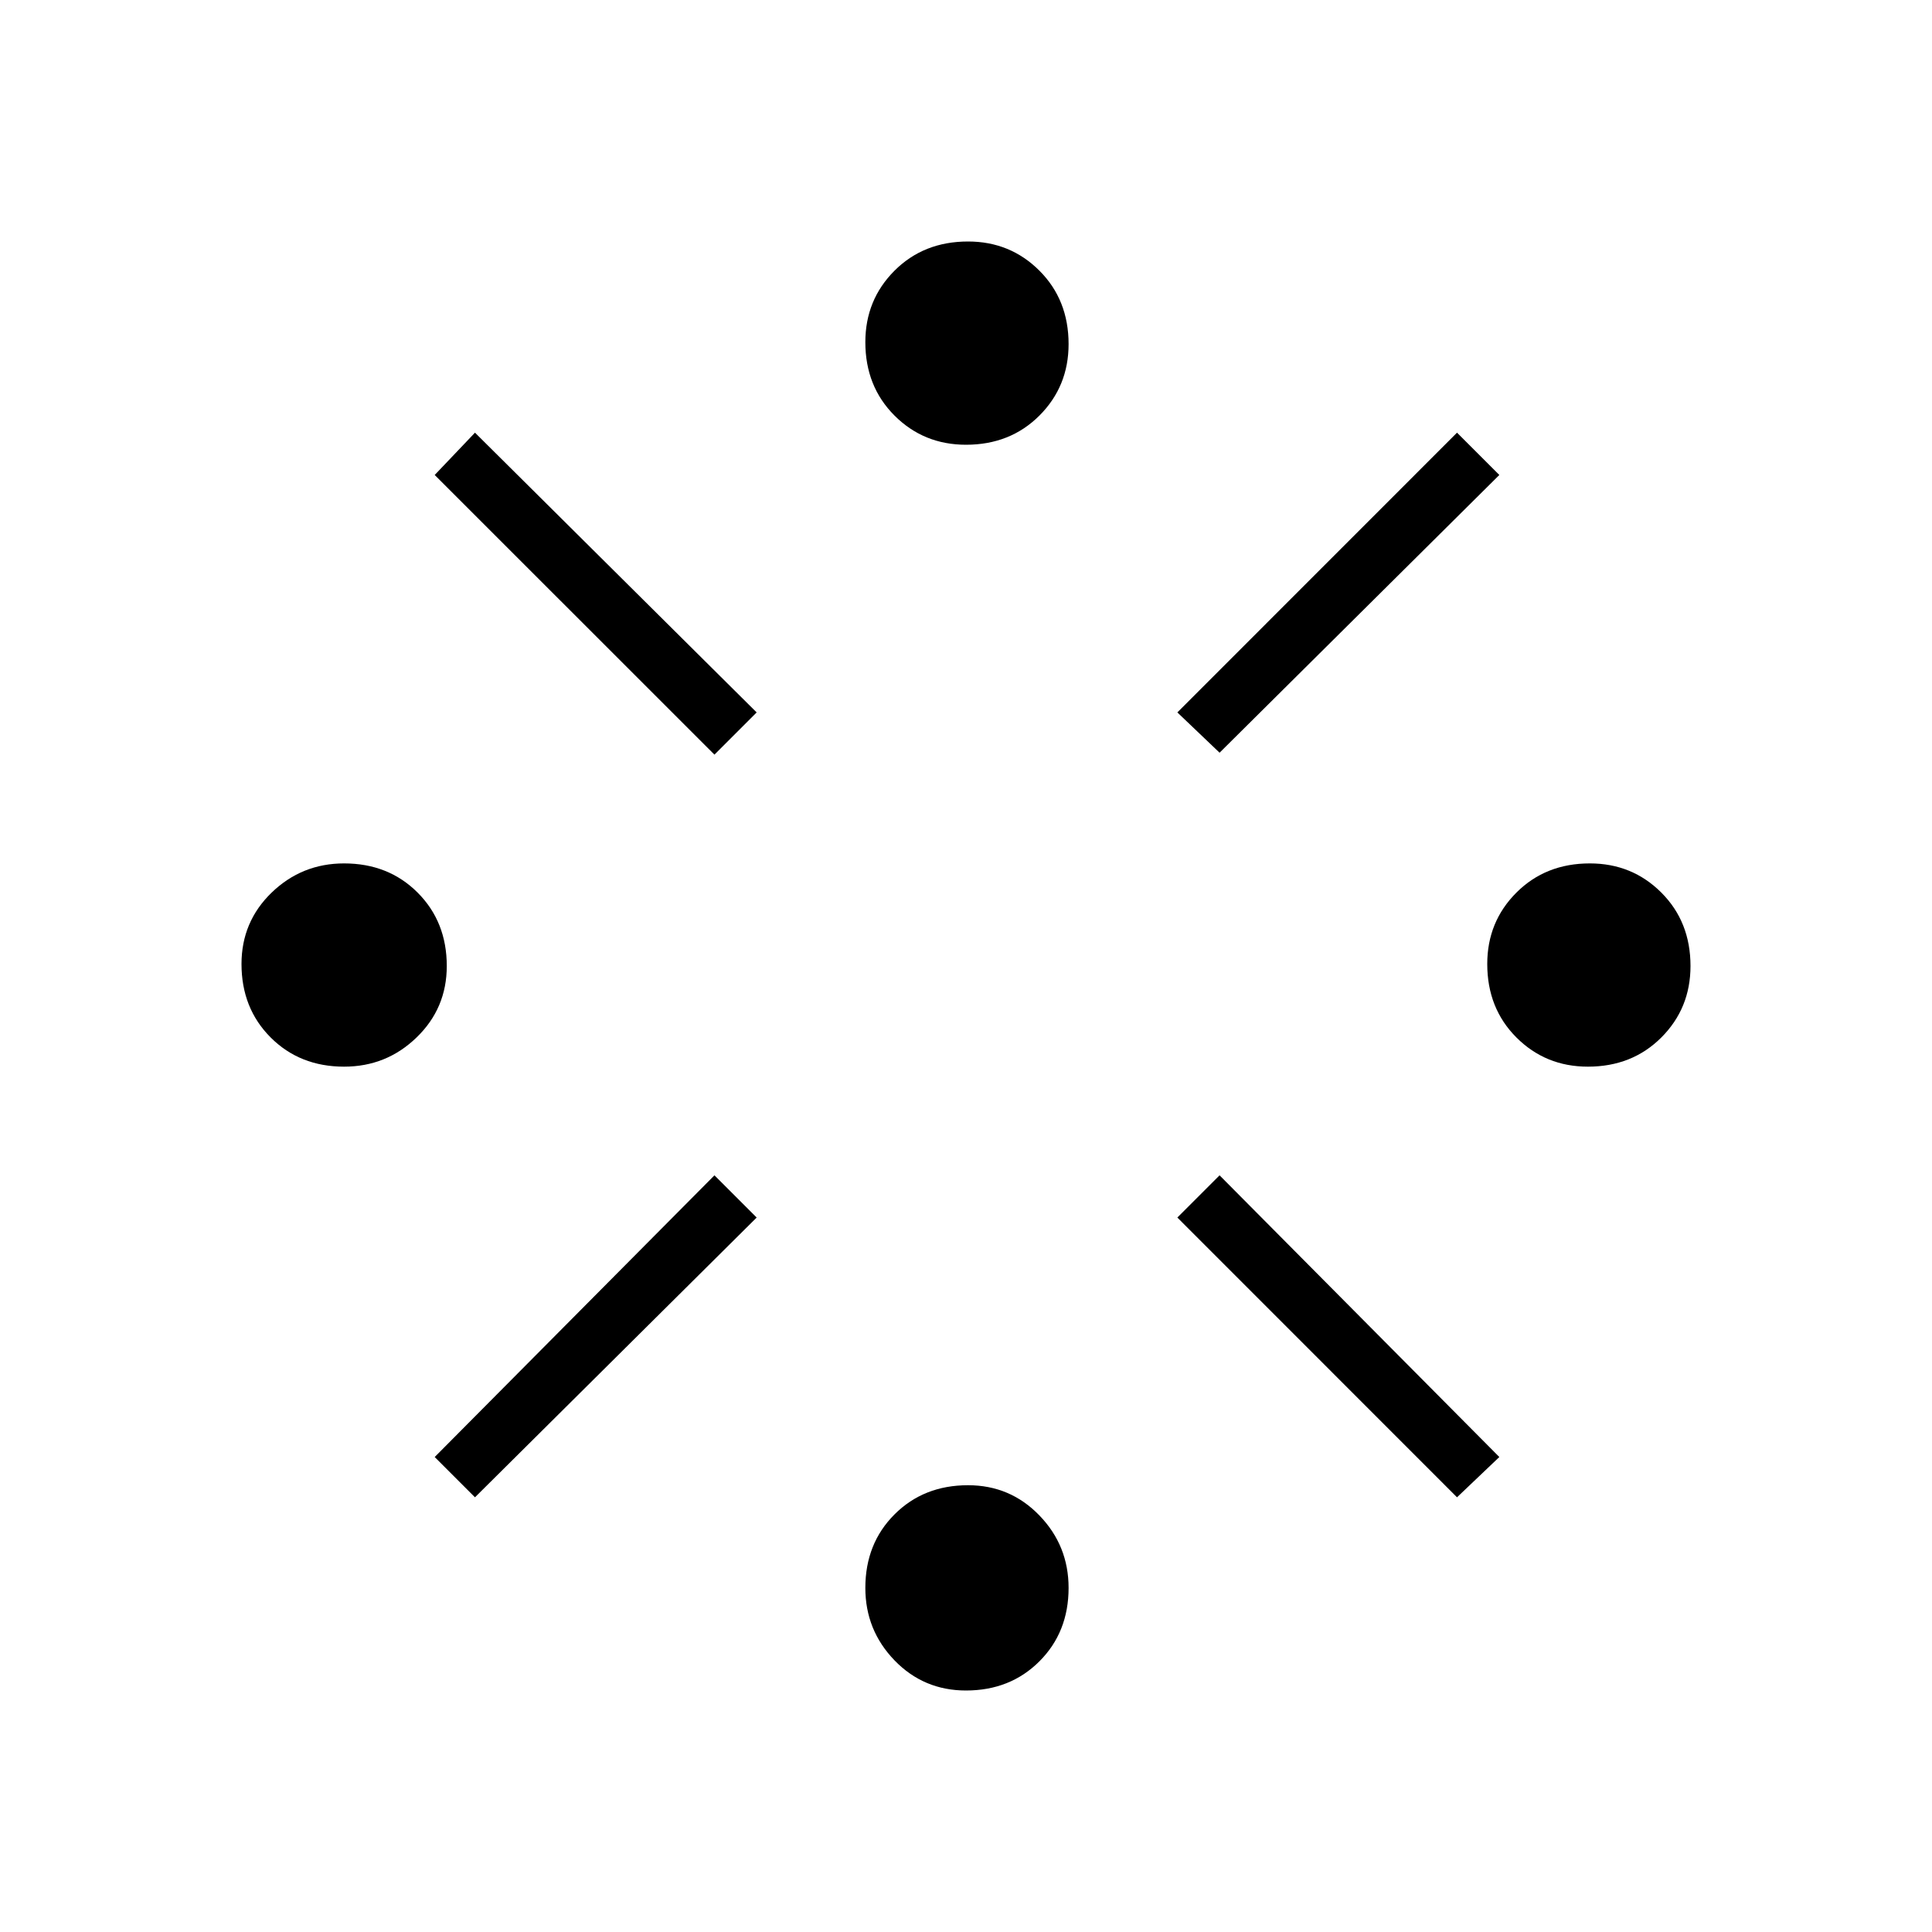 <svg xmlns="http://www.w3.org/2000/svg" height="20" width="20"><path d="M3.562 11.042q-.458 0-.76-.302T2.5 9.979q0-.437.312-.739.313-.302.75-.302.459 0 .761.302t.302.76q0 .438-.313.74-.312.302-.75.302ZM4.917 15.5l-.417-.417 2.896-2.916.437.437Zm2.479-7.688L4.5 4.917l.417-.438 2.916 2.896ZM10 17.5q-.438 0-.74-.312-.302-.313-.302-.75 0-.459.302-.761t.761-.302q.437 0 .739.313.302.312.302.75 0 .458-.302.76T10 17.5Zm0-12.896q-.438 0-.74-.302t-.302-.76q0-.438.302-.74t.761-.302q.437 0 .739.302t.302.76q0 .438-.302.74t-.76.302Zm2.625 3.188-.437-.417 2.895-2.896.438.438Zm2.458 7.708-2.895-2.896.437-.437 2.896 2.916Zm1.355-4.458q-.438 0-.74-.302t-.302-.761q0-.437.302-.739t.76-.302q.438 0 .74.302t.302.76q0 .438-.302.74t-.76.302Z"/></svg>